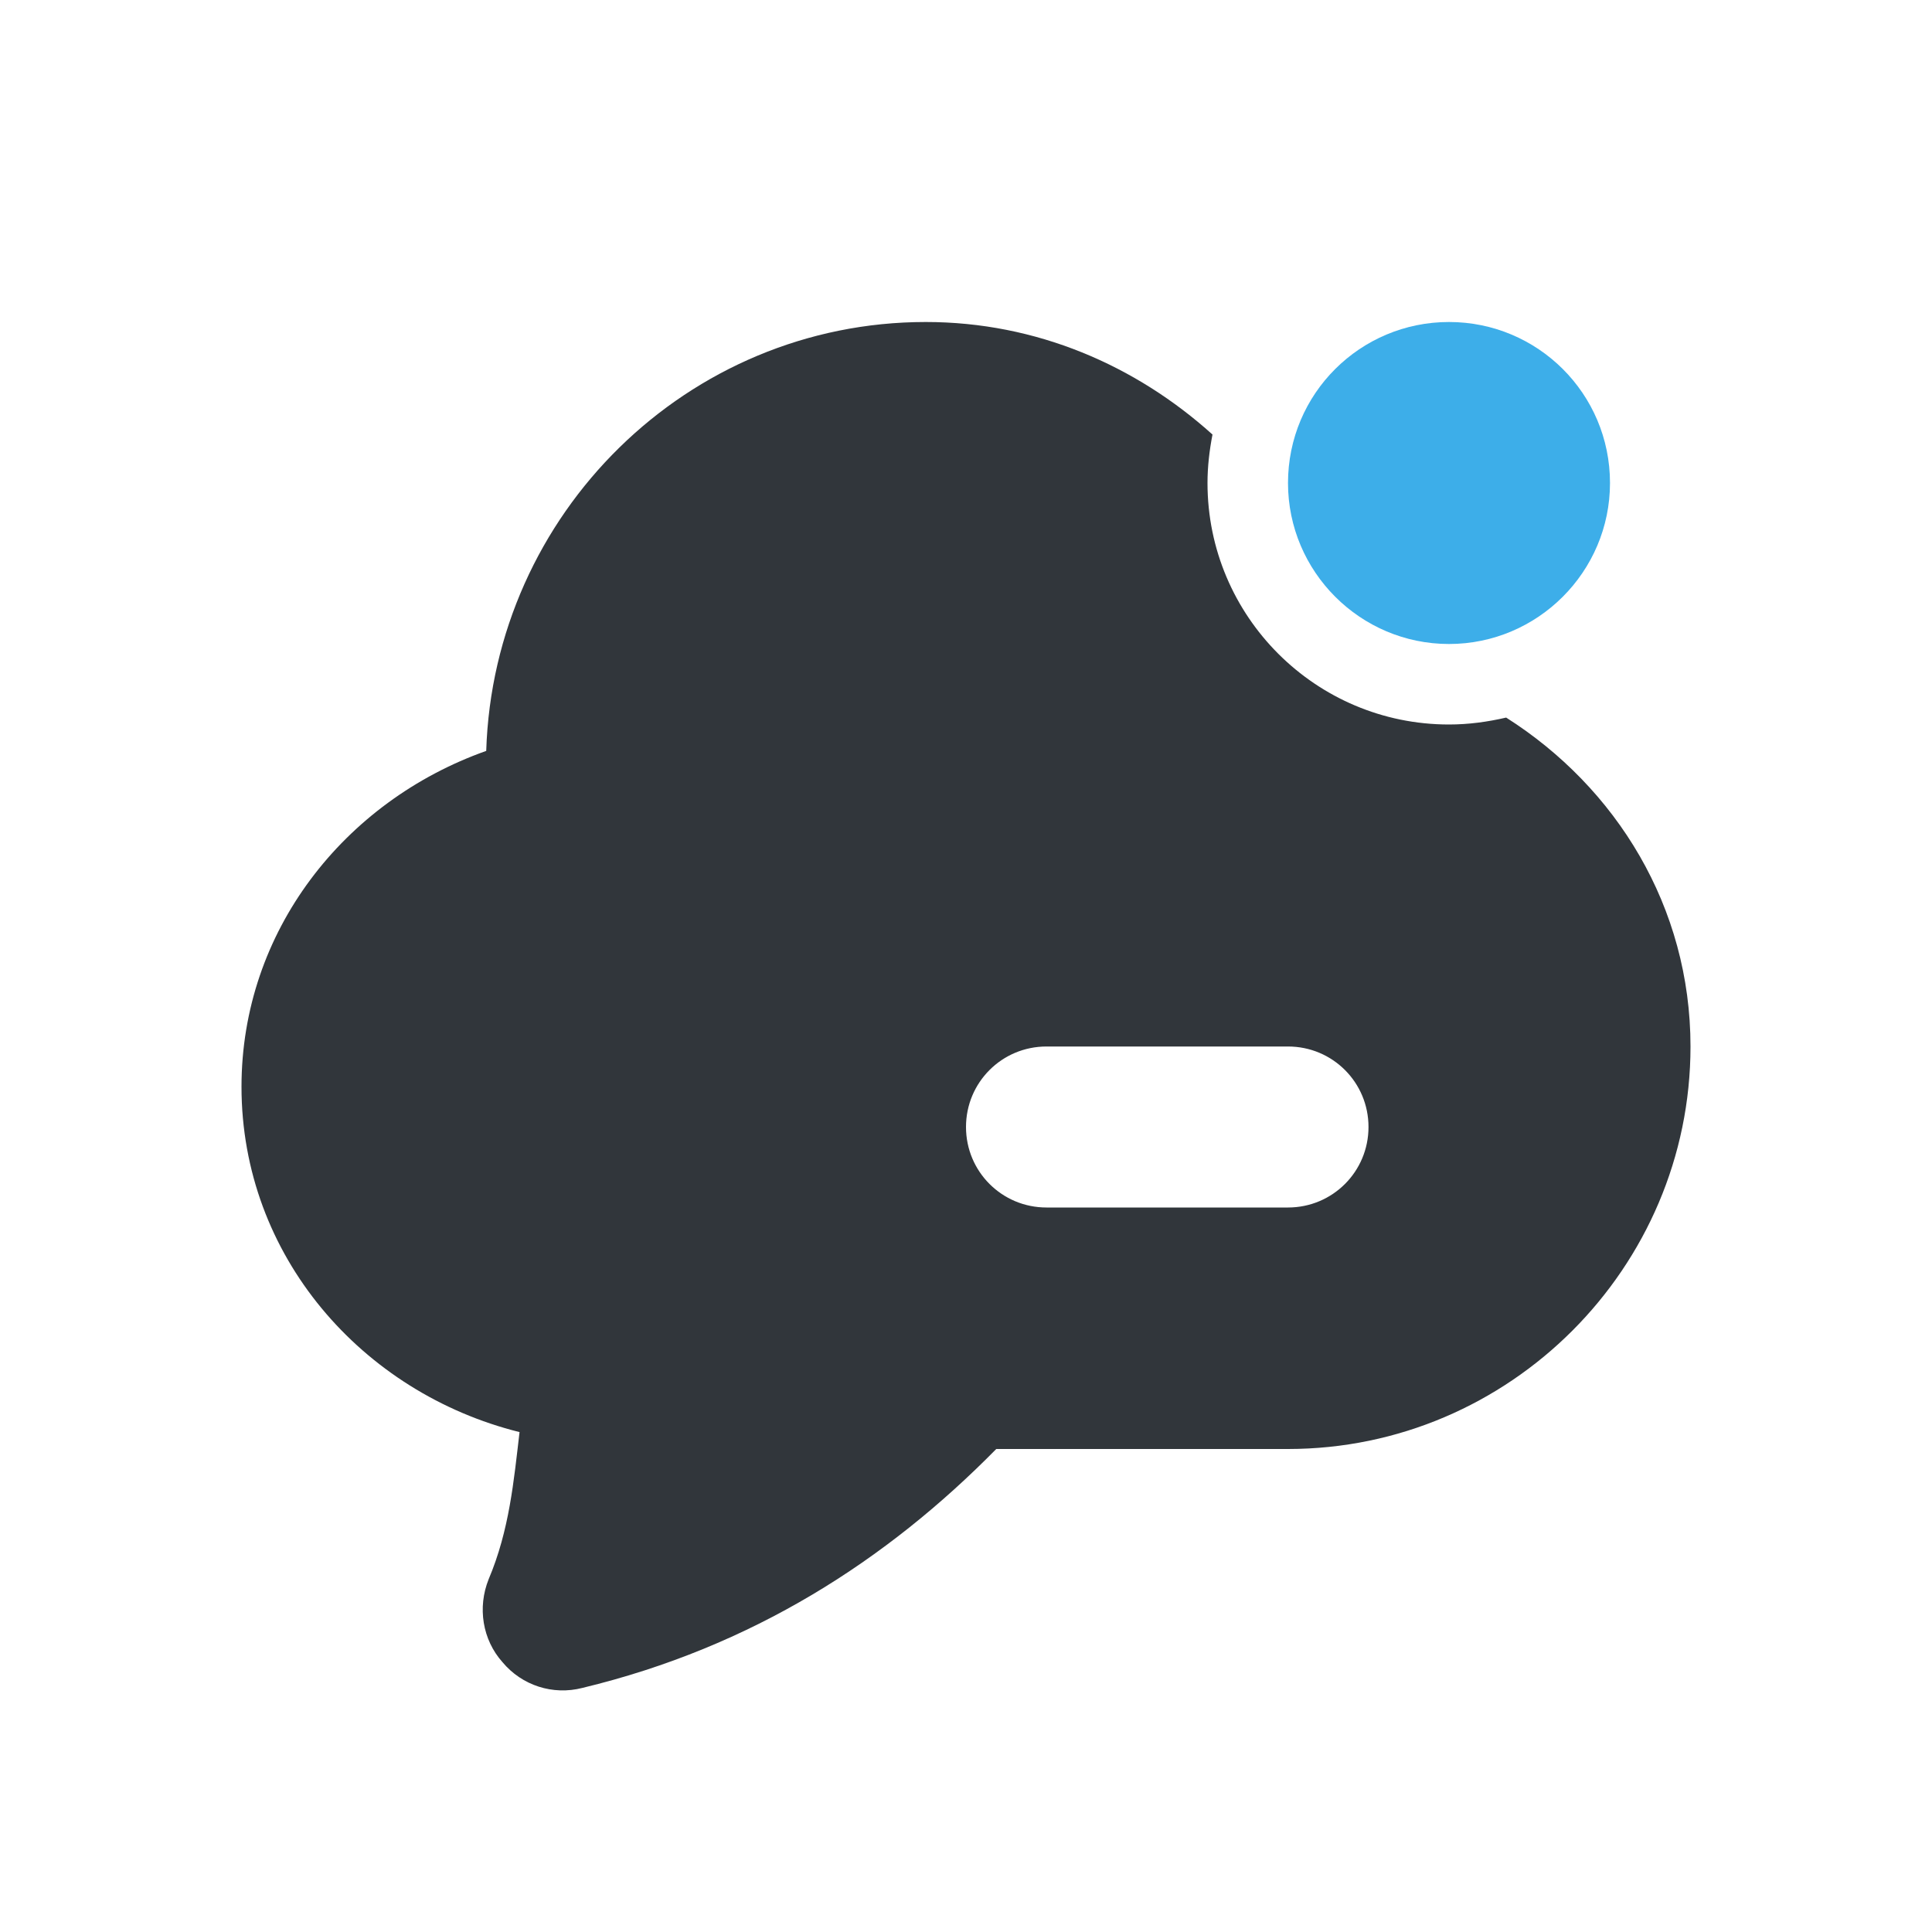 <svg xmlns="http://www.w3.org/2000/svg" width="12pt" height="12pt" version="1.1" viewBox="0 0 12 12">
 <g>
  <path style="fill:rgb(19.216%,21.176%,23.137%)" d="M 5.75 2 C 4.27 2 3.066 3.191 3.02 4.664 C 2.137 4.977 1.5 5.785 1.5 6.75 C 1.5 7.801 2.25 8.652 3.227 8.895 C 3.191 9.199 3.164 9.504 3.035 9.809 C 2.965 9.984 2.996 10.184 3.121 10.324 C 3.242 10.469 3.434 10.531 3.617 10.484 C 4.672 10.23 5.508 9.691 6.188 9 L 8 9 C 9.375 9 10.5 7.875 10.5 6.5 C 10.5 5.633 10.039 4.891 9.355 4.457 C 9.238 4.484 9.121 4.5 9 4.5 C 8.172 4.5 7.5 3.828 7.5 3 C 7.5 2.898 7.512 2.797 7.531 2.699 C 7.055 2.27 6.438 2 5.75 2 Z M 6.5 6.5 L 8 6.5 C 8.277 6.5 8.5 6.723 8.5 7 C 8.5 7.277 8.277 7.5 8 7.5 L 6.5 7.5 C 6.223 7.5 6 7.277 6 7 C 6 6.723 6.223 6.5 6.5 6.5 Z M 6.5 6.5"/>
  <path style="fill:rgb(23.922%,68.235%,91.373%)" d="M 10 3 C 10 3.551 9.551 4 9 4 C 8.449 4 8 3.551 8 3 C 8 2.445 8.449 2 9 2 C 9.551 2 10 2.445 10 3 Z M 10 3"/>
 </g>
</svg>
